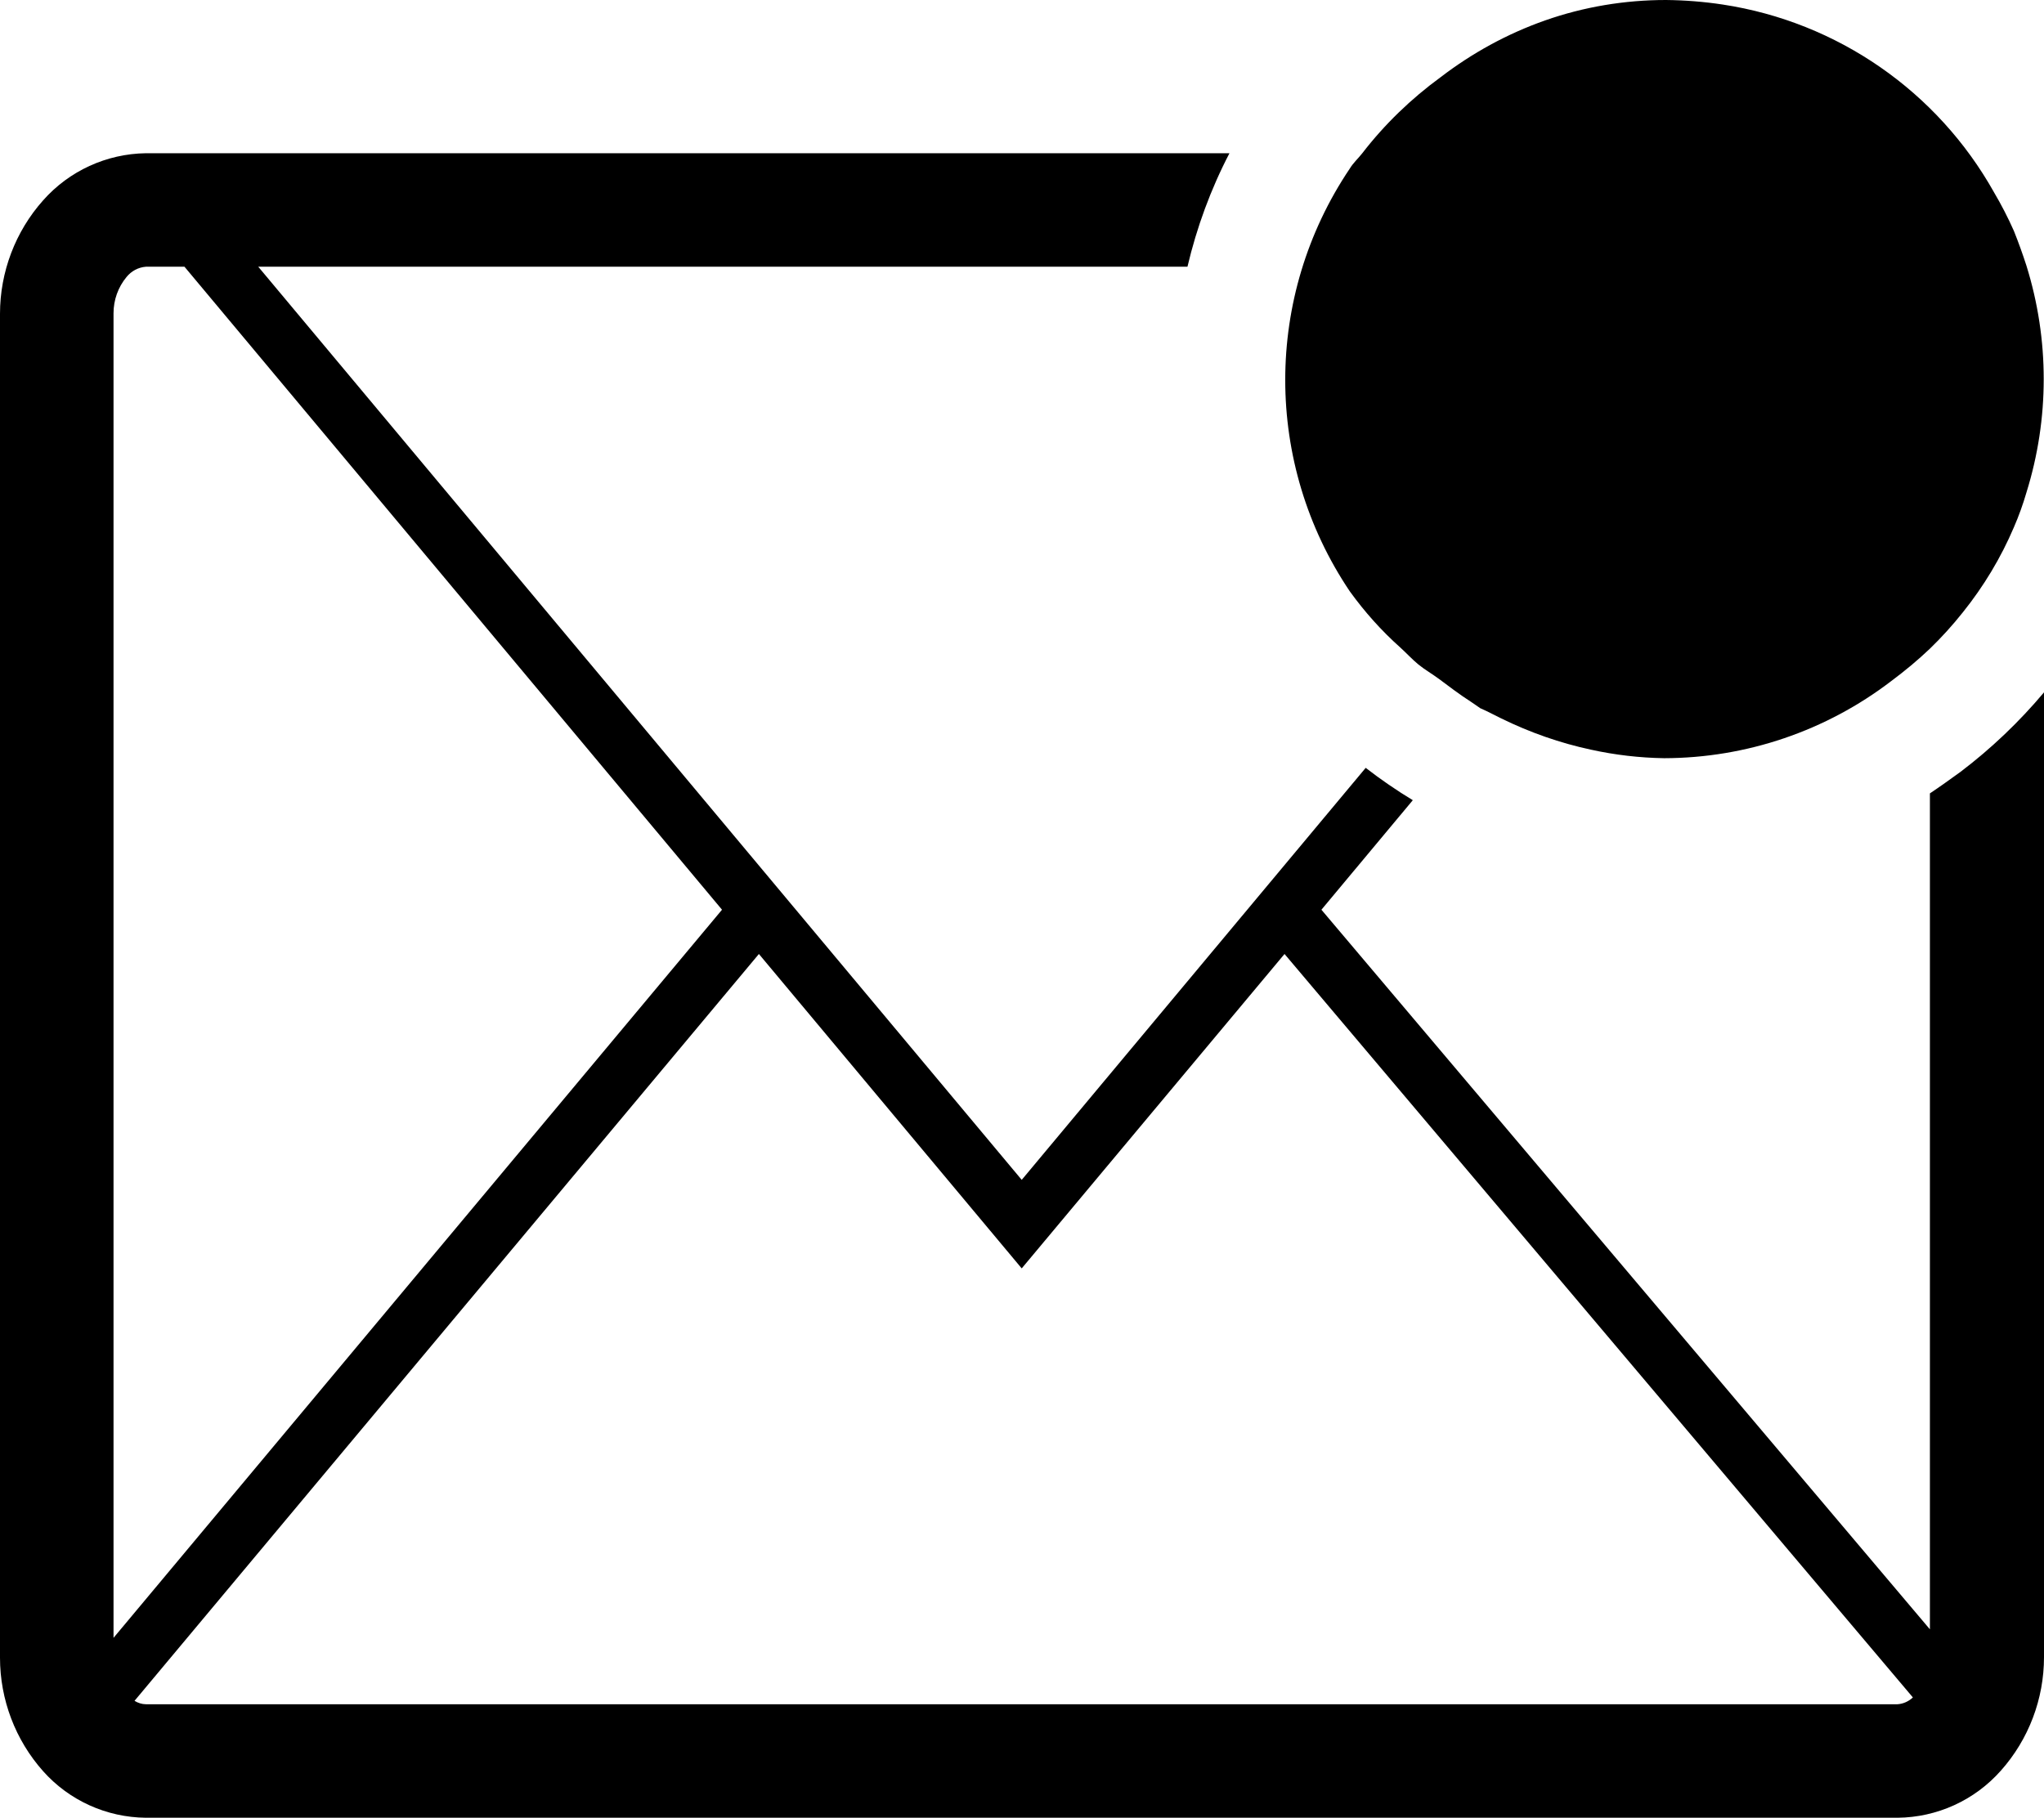 <svg xmlns="http://www.w3.org/2000/svg" width="1080.3" height="960.9" viewBox="420 59.1 1080.3 960.9"><path d="M1456.2 467.1c-5.4 3.9-10.8 7.8-16.2 11.4v441.9L1118.4 540l48.3-57.9c-8.6-5.2-16.9-10.9-24.9-17.1L960 682.8 556.5 200.1h491.1c4.9-20.8 12.3-41 22.2-60H497.1c-20.8.3-40.5 9.3-54.3 24.9-14.7 16.5-22.8 37.9-22.8 60v710.4c0 22.1 8.1 43.5 22.8 60 13.8 15.5 33.5 24.4 54.3 24.6h925.8c20.9-.2 40.7-9.2 54.6-24.9 14.7-16.5 22.8-37.9 22.8-60v-510c-13.1 15.6-27.9 29.7-44.1 42zM480 579.9V224.7c0-7 2.4-13.8 6.9-19.2 2.5-3.1 6.2-5.1 10.2-5.4h20.4L801.6 540 480 924.9v-345zM1422.9 960H497.1c-2.1 0-4.2-.7-6-1.8l330-394.8L960 729.6l138.9-166.2 332.1 393c-2.2 2.1-5.1 3.4-8.1 3.6z"/><path d="M1160.1 401.4c3.3 3 6.3 6.3 9.6 9s7.5 5.1 11.1 7.8c3.6 2.7 11.1 8.4 16.8 12l4.8 3.3 3.3 1.5 7.8 3.9c15.1 7.4 31 13 47.4 16.5 12.7 2.8 25.7 4.3 38.7 4.5 43.4-.1 85.5-14.4 120-40.8 7.1-5.3 14-11 20.4-17.1 6.2-6 12-12.4 17.4-19.2 11-13.7 20.1-28.8 27-45 2.6-6 4.8-12.1 6.6-18.3 12.2-39.1 12.2-80.9 0-120-2-6.2-4.2-12.3-6.6-18.3-3.1-7-6.6-13.8-10.5-20.4-29.9-53.4-82.8-90.1-143.4-99.3-9.9-1.5-20-2.3-30-2.4-21.8 0-43.4 3.6-63.9 10.8-19.9 7-38.5 17.2-55.2 30-15.6 11.4-29.6 24.9-41.4 40.2-2.1 2.7-4.8 5.1-6.6 8.1-45.5 67.6-45.5 155.9 0 223.5 7.8 10.8 16.7 20.8 26.7 29.7z"/></svg>